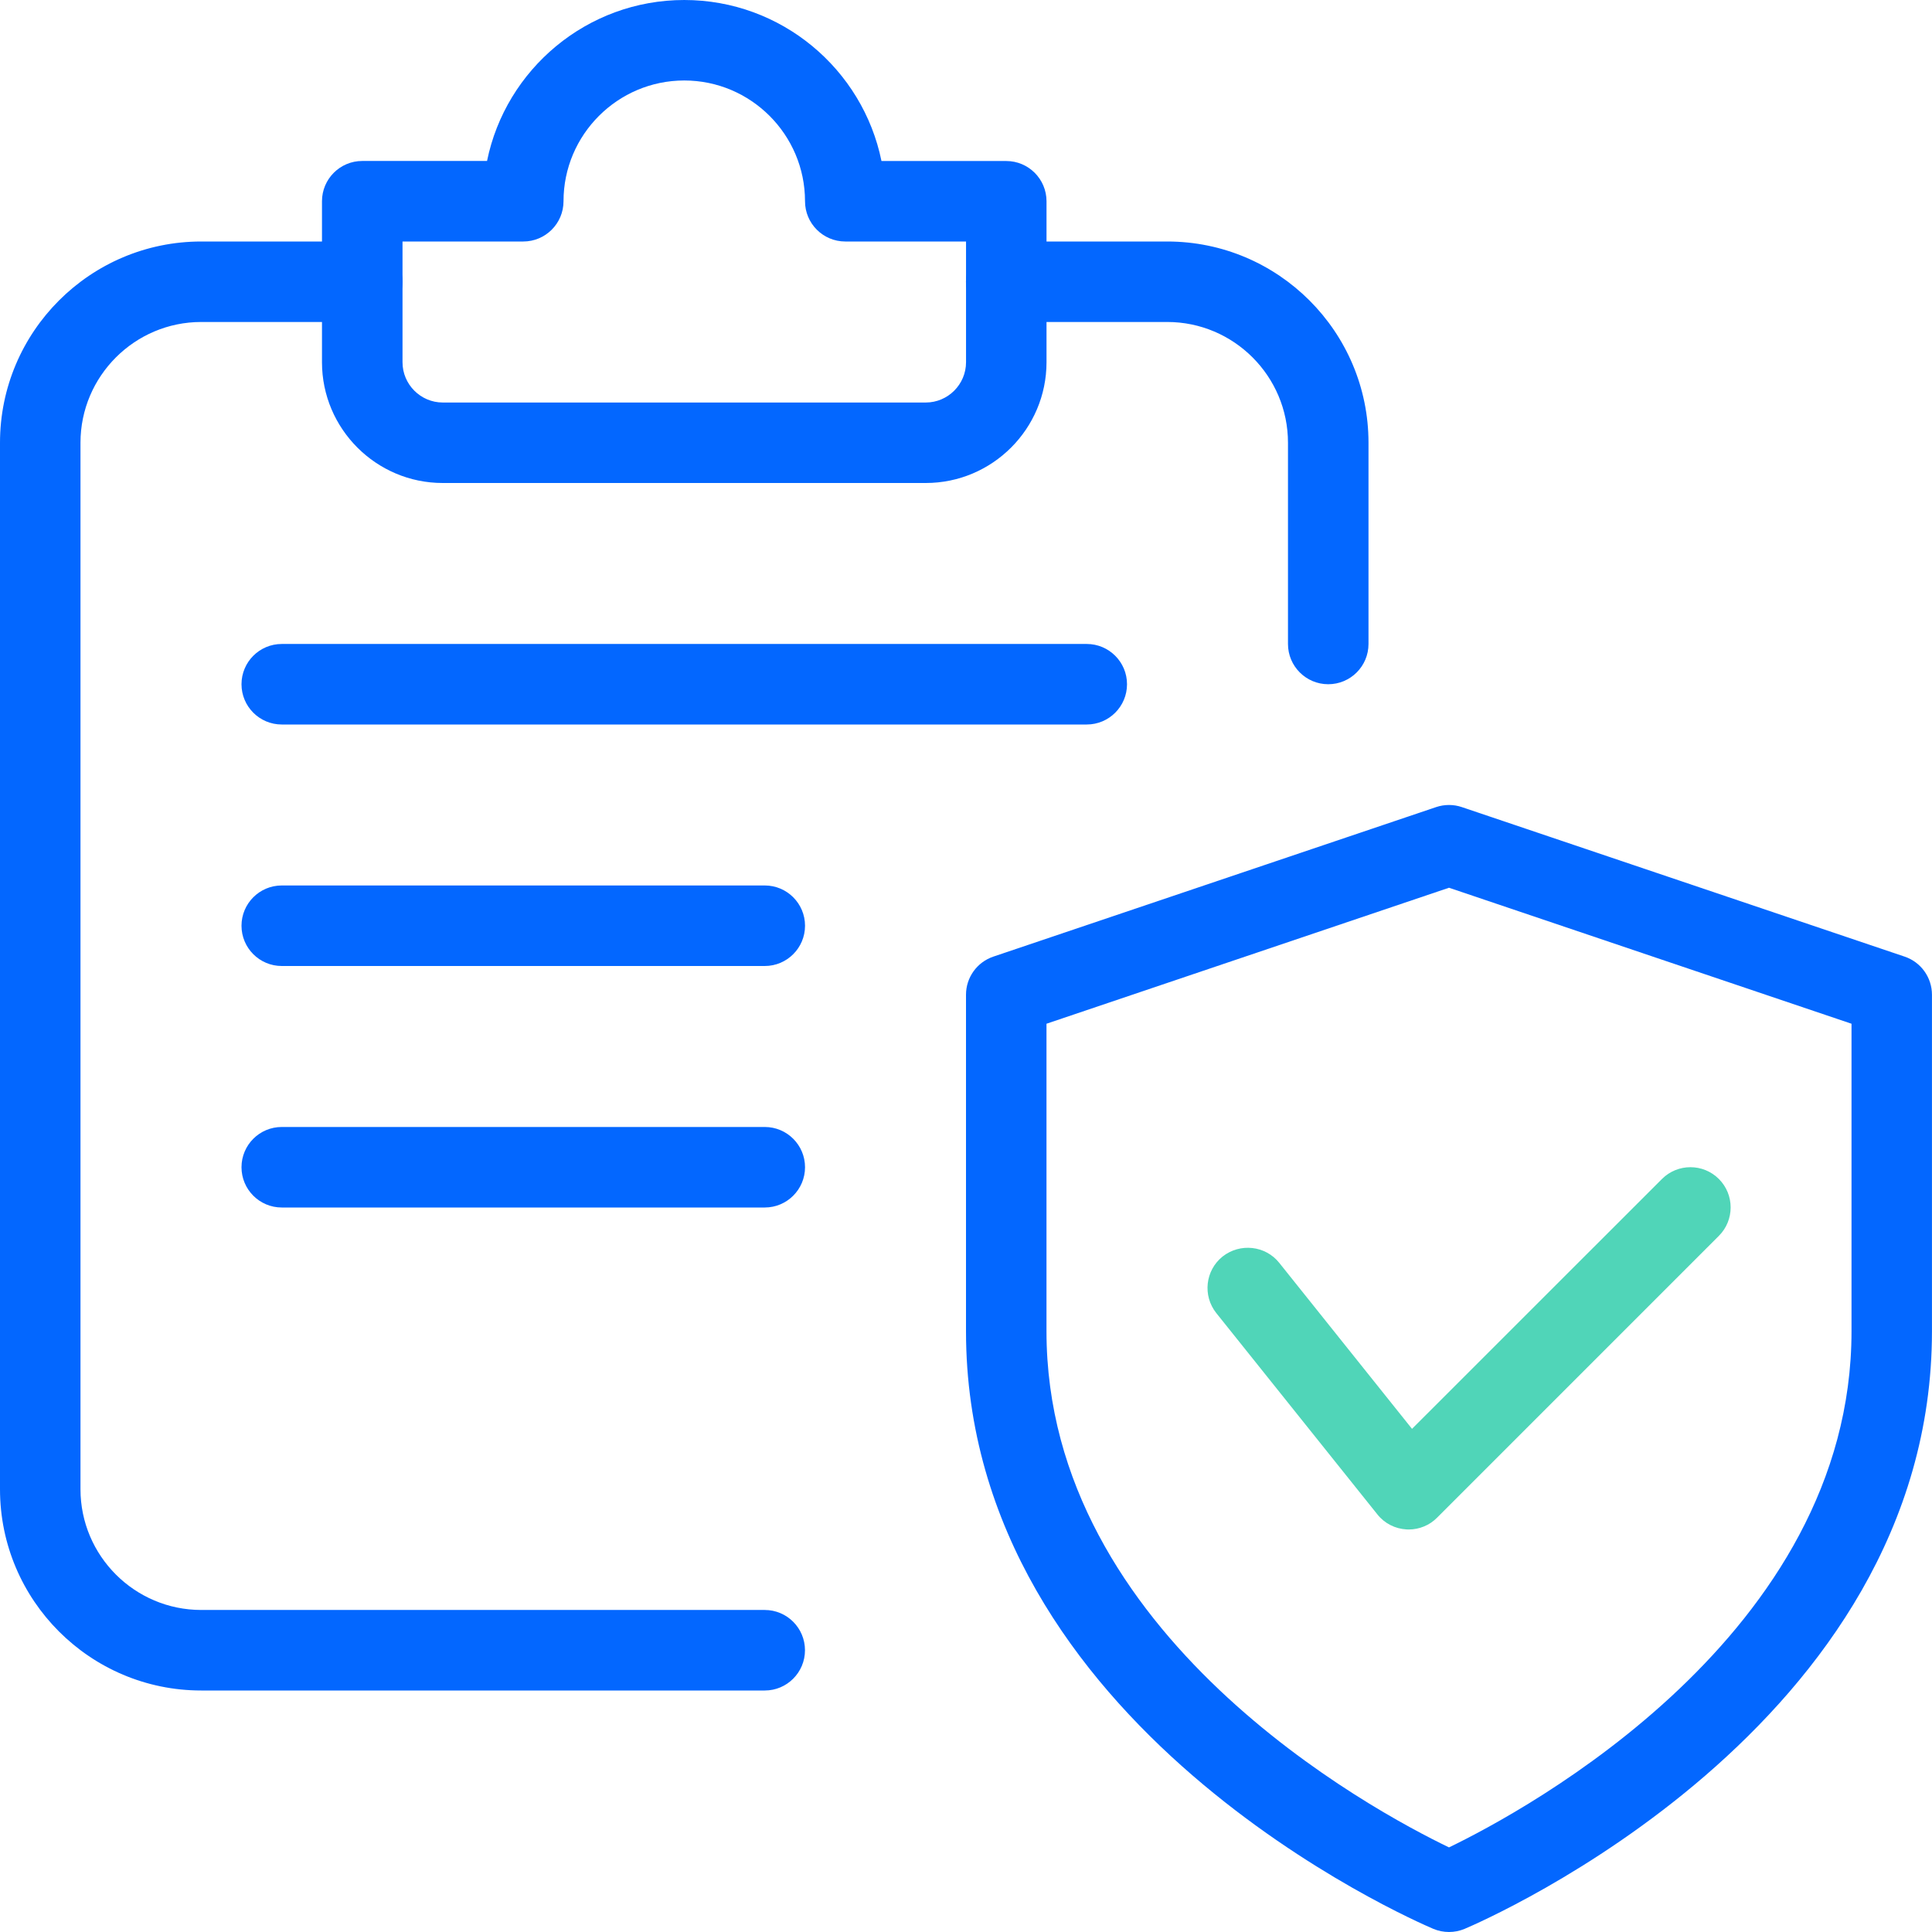 <svg width="120" height="120" viewBox="0 0 120 120" fill="none" xmlns="http://www.w3.org/2000/svg">
<g clip-path="url(#clip0)">
<path d="M90 120C89.669 120 89.339 119.935 89.03 119.806C87.839 119.299 60 107.271 60 82.681V61.786C60 60.71 60.684 59.761 61.699 59.417L89.198 50.131C89.719 49.955 90.284 49.955 90.799 50.131L118.298 59.417C119.313 59.756 119.998 60.713 119.998 61.786V82.681C119.998 107.271 92.159 119.302 90.968 119.806C90.661 119.935 90.331 120 90 120ZM64.999 63.586V82.681C64.999 101.602 85.275 112.47 90 114.745C94.72 112.465 115.001 101.55 115.001 82.681V63.586L90 55.139L64.999 63.586Z" fill="#0367FF"/>
<path d="M87.499 94.999C87.455 94.999 87.403 94.999 87.363 94.995C86.648 94.955 85.992 94.62 85.549 94.059L75.548 81.56C74.688 80.48 74.859 78.909 75.938 78.044C77.027 77.189 78.598 77.365 79.453 78.433L87.703 88.748L103.228 73.228C104.203 72.253 105.787 72.253 106.762 73.228C107.737 74.203 107.737 75.787 106.762 76.762L89.262 94.263C88.8 94.734 88.16 94.999 87.499 94.999Z" fill="#50D5B8"/>
<path d="M47.501 105H12.499C5.604 105 0 99.396 0 92.501V27.499C0 20.604 5.604 15 12.499 15H22.5C23.881 15 25.001 16.12 25.001 17.501C25.001 18.881 23.881 19.999 22.5 19.999H12.499C8.365 19.999 4.999 23.365 4.999 27.499V92.498C4.999 96.633 8.365 99.998 12.499 99.998H47.498C48.879 99.998 49.999 101.119 49.999 102.499C49.999 103.88 48.879 105 47.501 105Z" fill="#0367FF"/>
<path d="M82.499 42.499C81.119 42.499 79.999 41.379 79.999 39.998V27.499C79.999 23.365 76.633 19.999 72.499 19.999H62.498C61.117 19.999 59.997 18.879 59.997 17.498C59.997 16.118 61.12 15 62.5 15H72.501C79.396 15 85 20.604 85 27.499V39.998C85 41.379 83.88 42.499 82.499 42.499Z" fill="#0367FF"/>
<path d="M57.499 30H27.499C23.365 30 19.999 26.634 19.999 22.5V12.499C19.999 11.119 21.119 9.998 22.5 9.998H30.251C31.411 4.301 36.464 0 42.499 0C48.534 0 53.59 4.301 54.75 10.001H62.501C63.881 10.001 65.001 11.121 65.001 12.502V22.5C64.999 26.634 61.636 30 57.499 30ZM25.001 15V22.5C25.001 23.876 26.126 25.001 27.501 25.001H57.501C58.877 25.001 60.002 23.876 60.002 22.5V15H52.502C51.122 15 50.001 13.88 50.001 12.499C50.001 8.365 46.636 4.999 42.501 4.999C38.367 4.999 35.001 8.365 35.001 12.499C35.001 13.88 33.881 15 32.501 15H25.001Z" fill="#0367FF"/>
<path d="M67.5 45H17.501C16.12 45 15 43.88 15 42.499C15 41.119 16.12 39.998 17.501 39.998H67.5C68.88 39.998 70.001 41.119 70.001 42.499C70.001 43.88 68.88 45 67.5 45Z" fill="#0367FF"/>
<path d="M47.501 60H17.501C16.12 60 15 58.88 15 57.499C15 56.119 16.12 54.998 17.501 54.998H47.501C48.881 54.998 50.002 56.119 50.002 57.499C50.002 58.88 48.879 60 47.501 60Z" fill="#0367FF"/>
<path d="M47.501 75H17.501C16.12 75 15 73.88 15 72.499C15 71.119 16.12 69.999 17.501 69.999H47.501C48.881 69.999 50.002 71.119 50.002 72.499C50.002 73.88 48.879 75 47.501 75Z" fill="#0367FF"/>
</g>
<defs>
<clipPath id="clip0">
<rect width="120" height="120" fill="white"/>
</clipPath>
</defs>
</svg>
